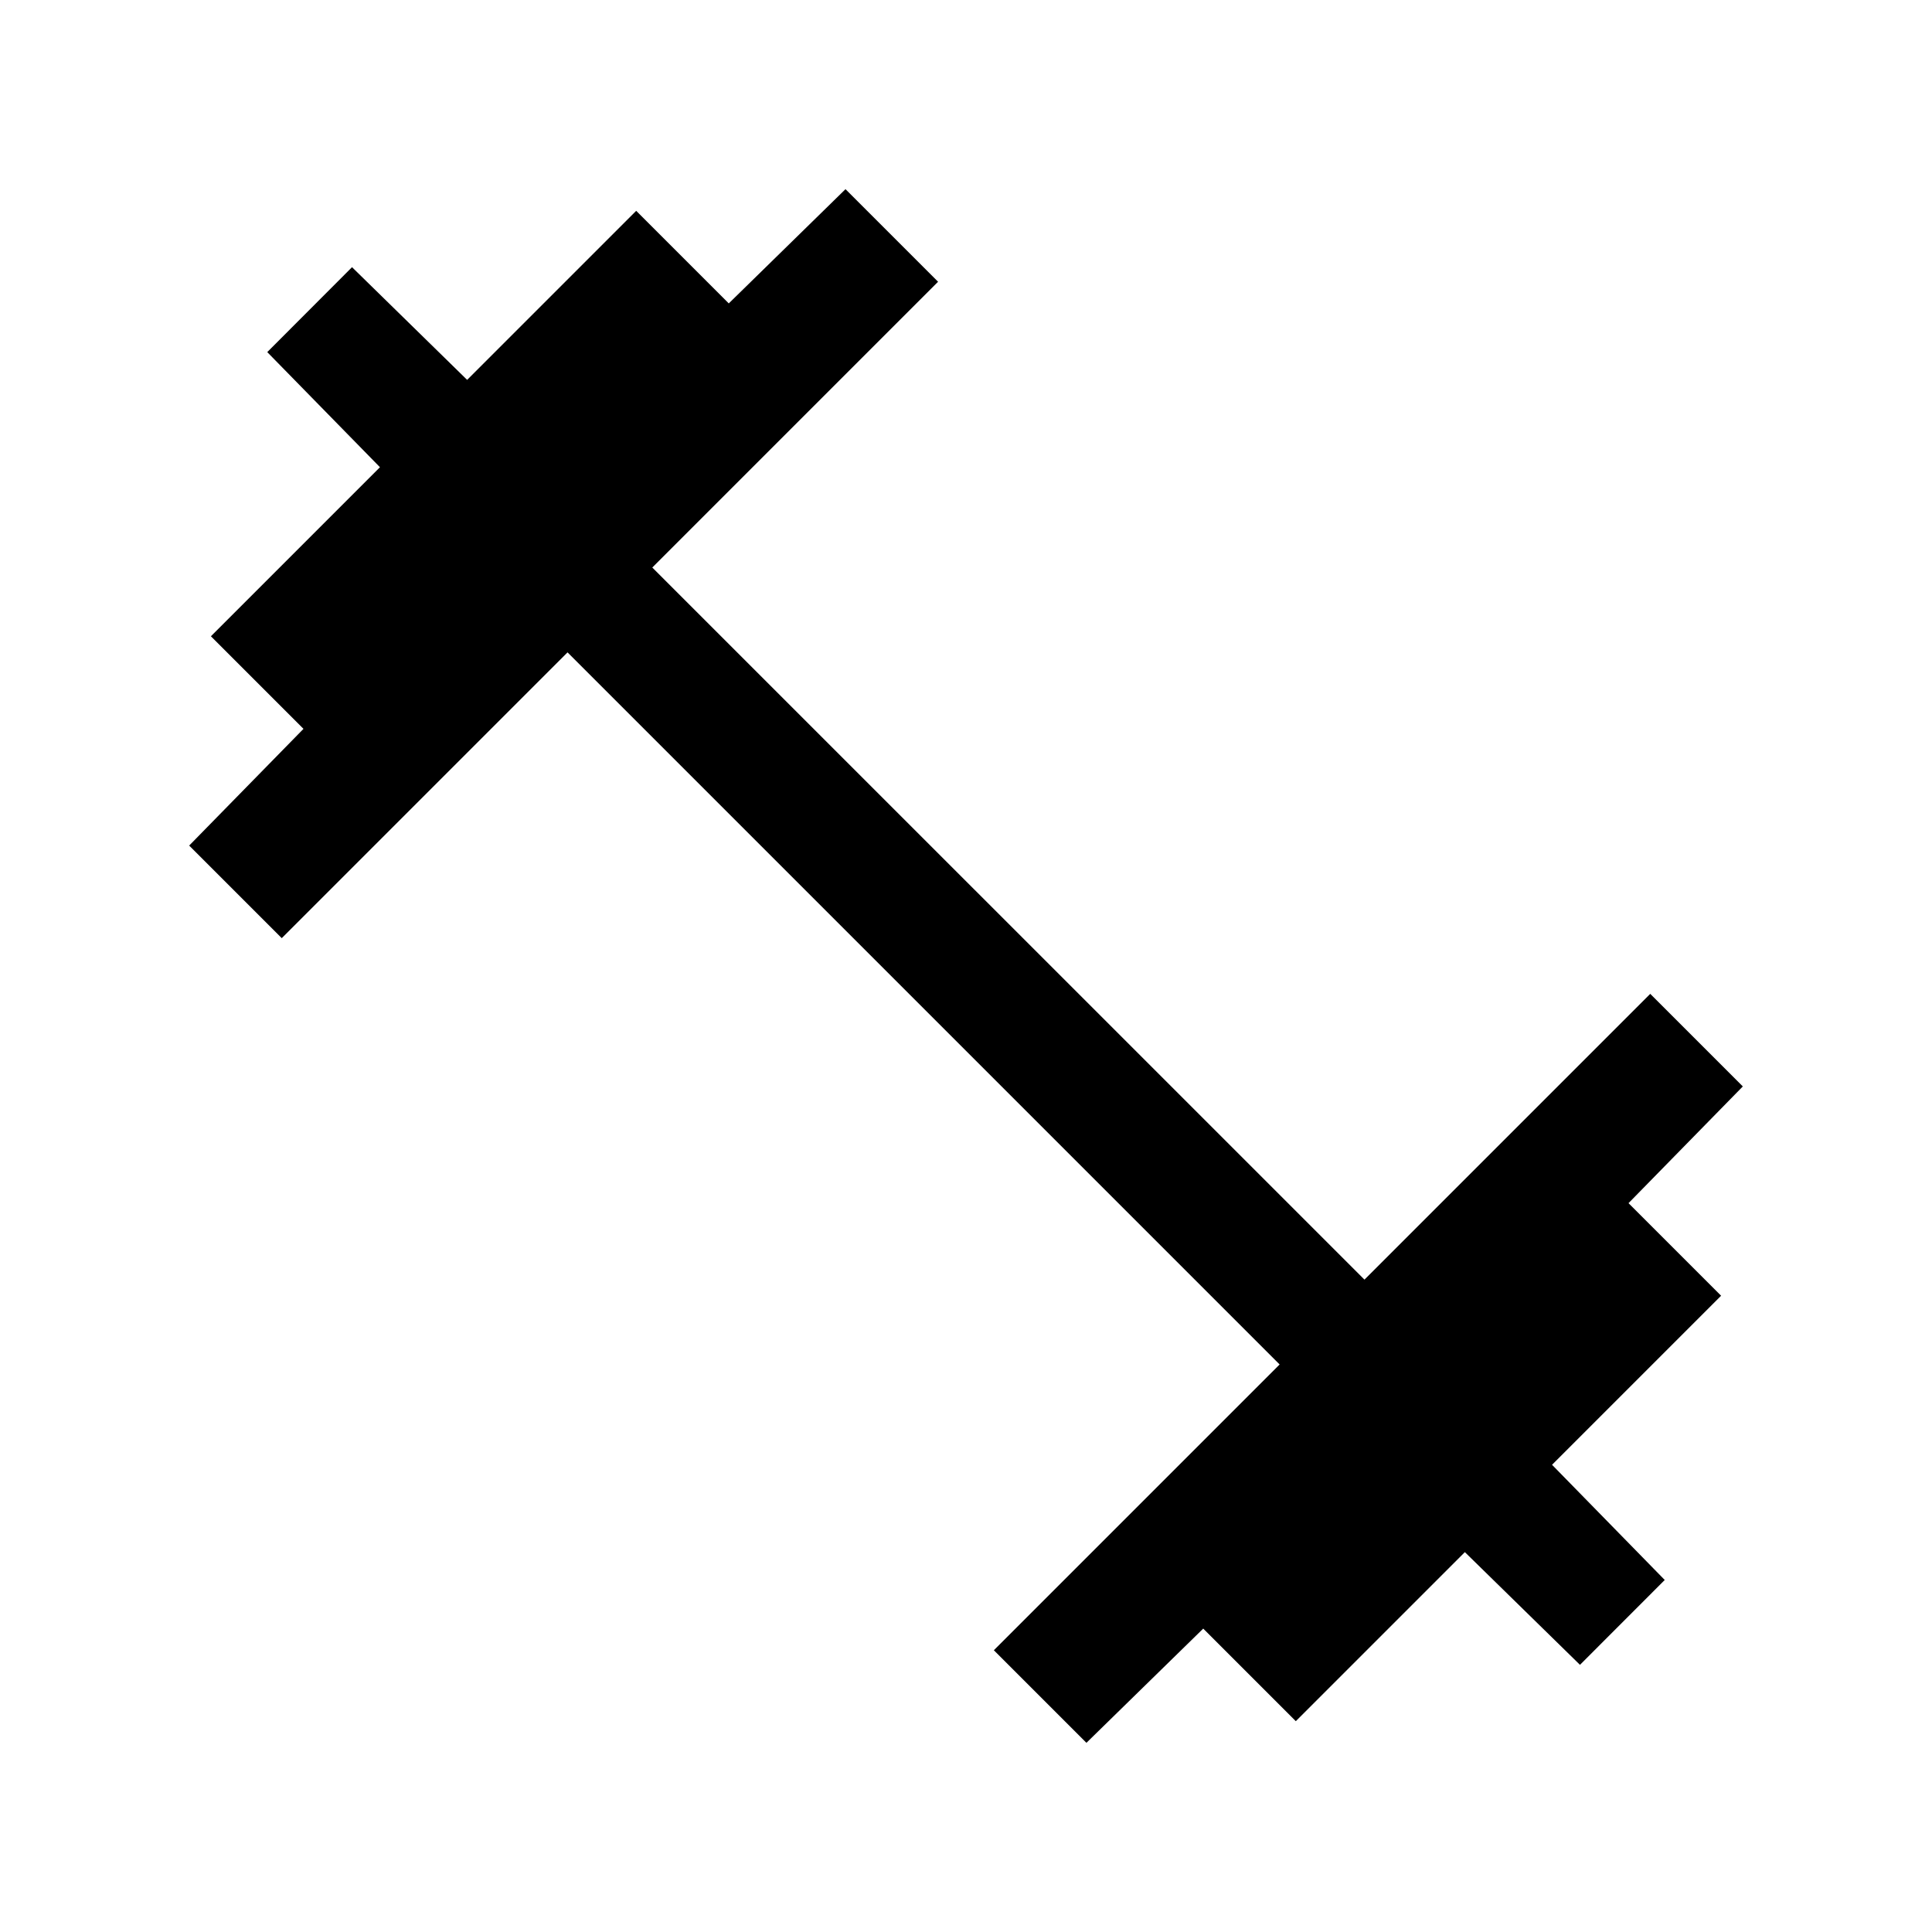 <svg xmlns="http://www.w3.org/2000/svg" width="24" height="24" viewBox="0 0 24 24" fill='currentColor'><path d="m13.496 21.65-1.15-1.15 3.55-3.55L7.05 8.104l-3.55 3.55-1.15-1.15 1.42-1.45-1.15-1.15 2.1-2.1-1.4-1.43 1.053-1.055 1.43 1.4 2.1-2.1 1.15 1.15 1.45-1.419 1.15 1.15-3.55 3.55 8.847 8.846 3.55-3.55 1.15 1.15-1.42 1.45 1.15 1.15-2.1 2.1 1.4 1.431-1.053 1.054-1.43-1.4-2.1 2.1-1.15-1.15z"/></svg>